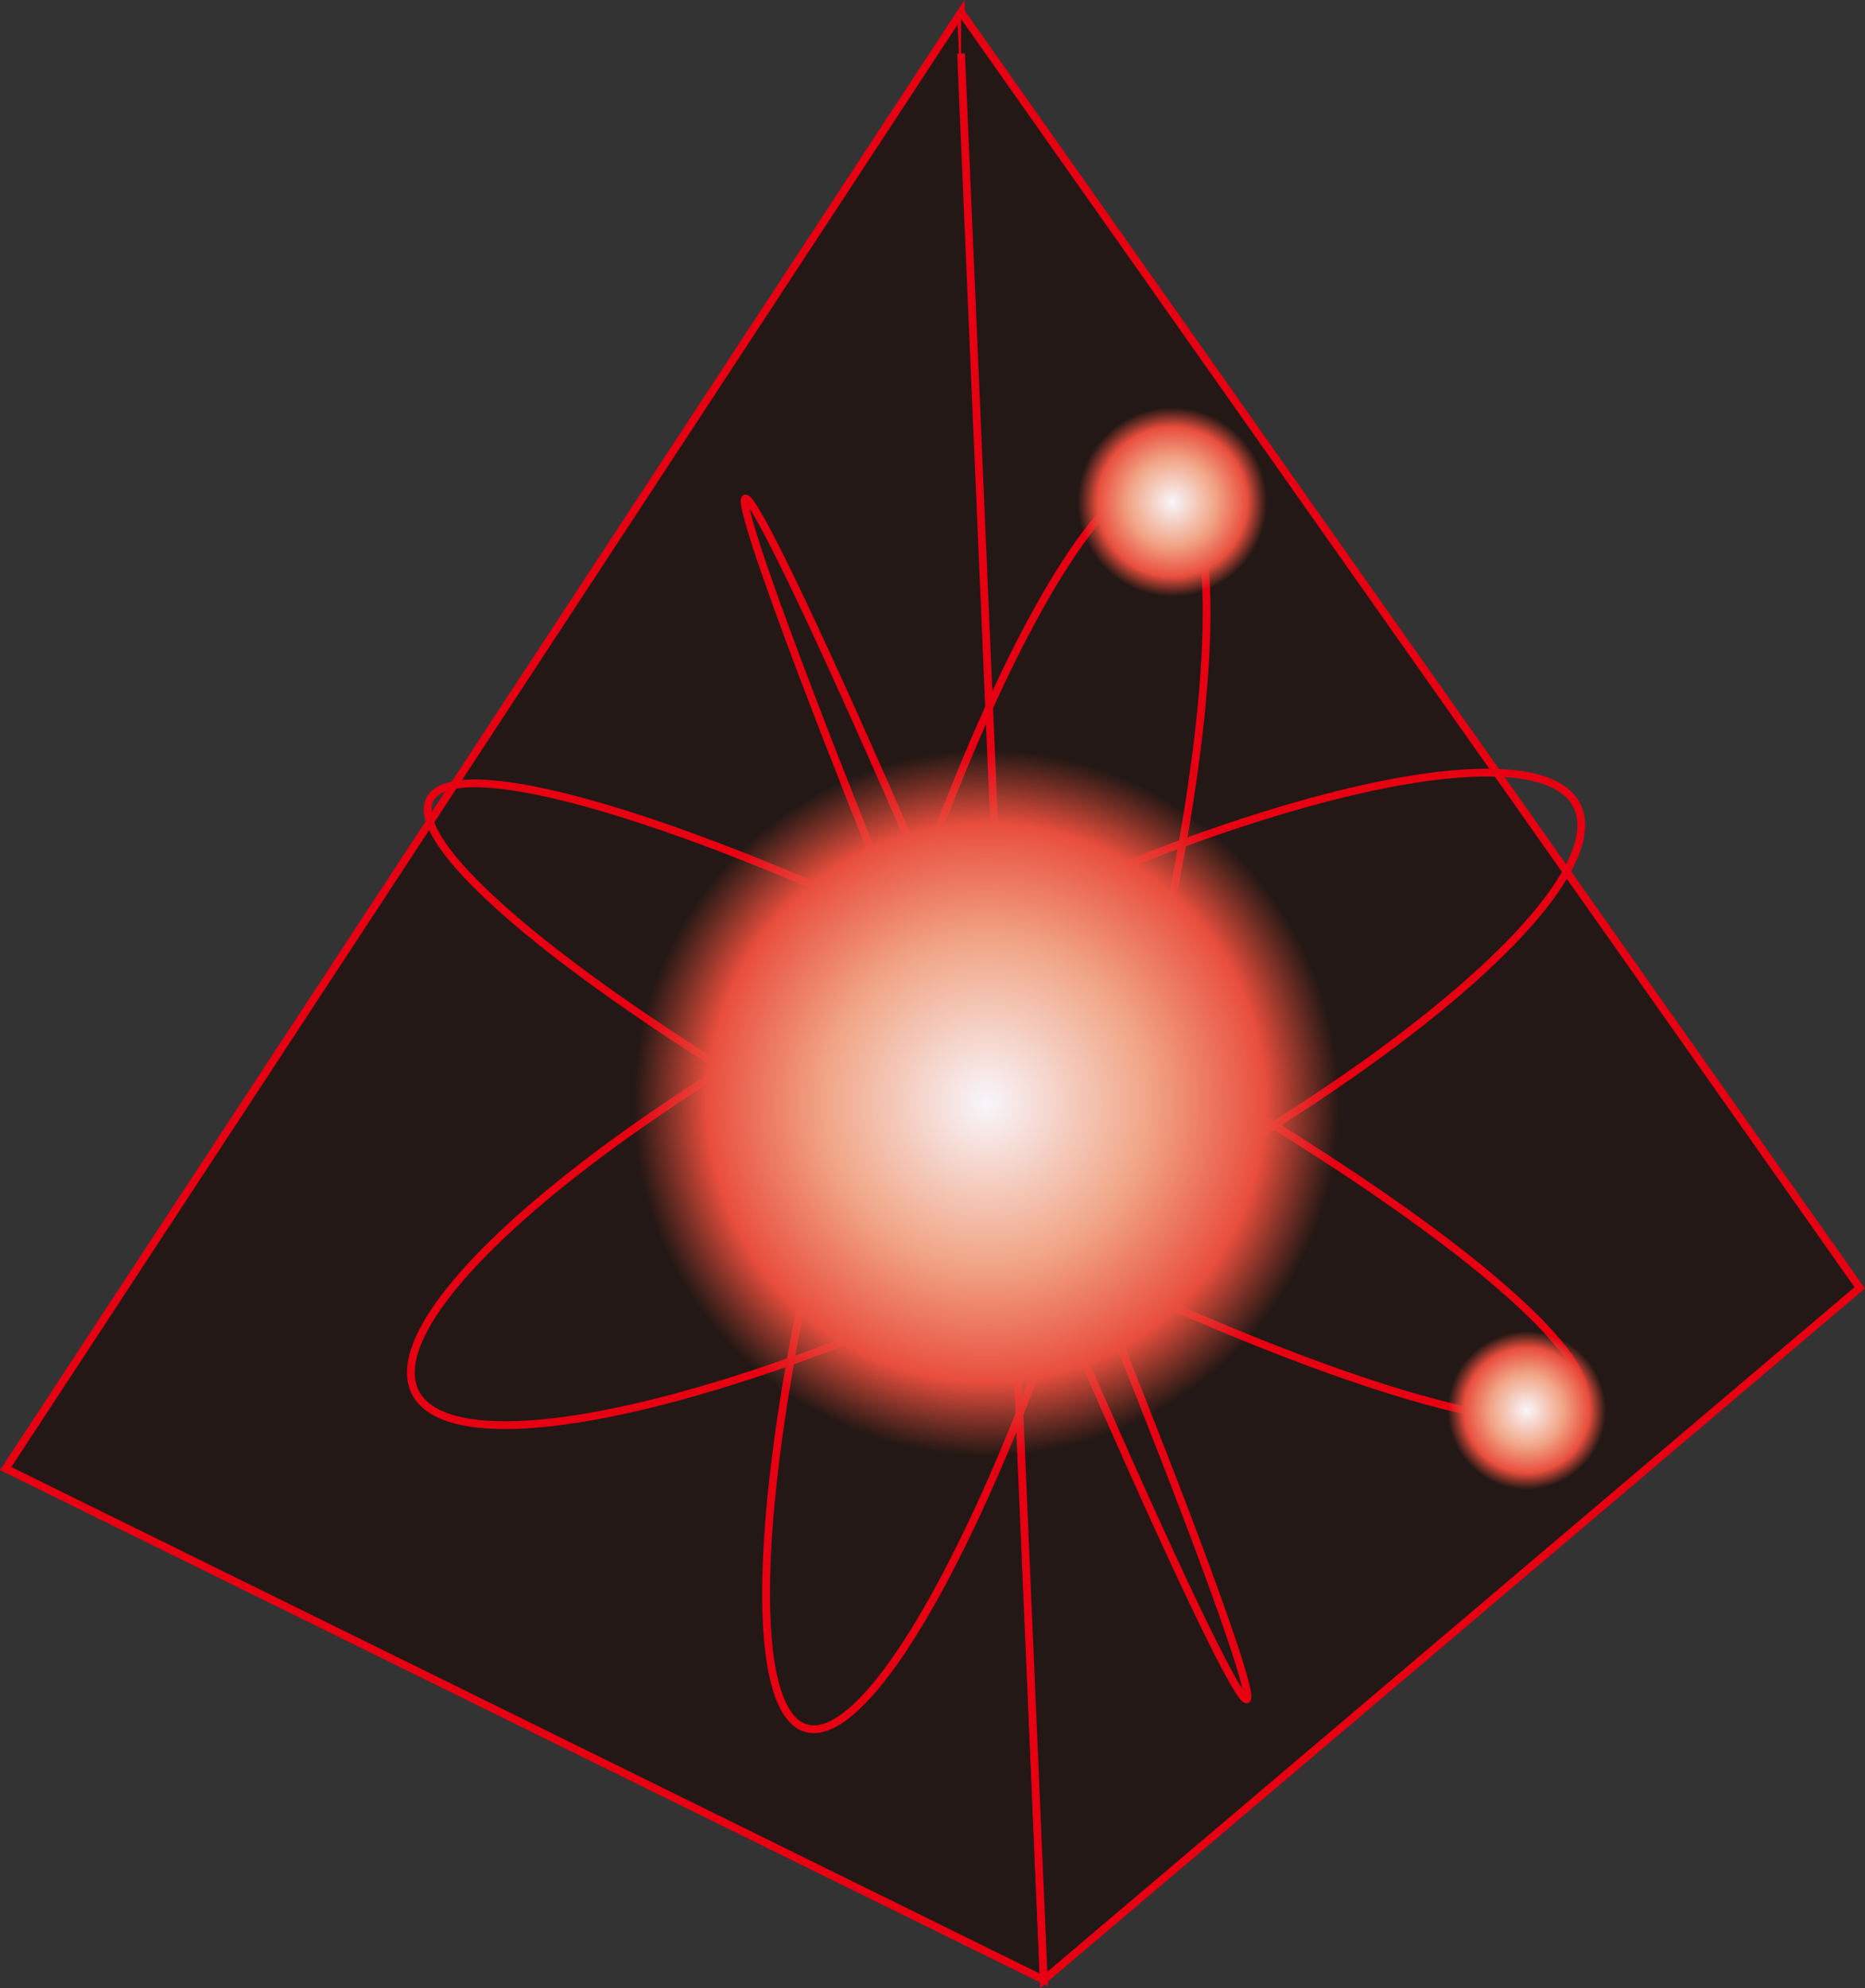 <?xml version="1.0" encoding="UTF-8"?><svg id="_繝ｬ繧､繝､繝ｼ_1" xmlns="http://www.w3.org/2000/svg" xmlns:xlink="http://www.w3.org/1999/xlink" viewBox="0 0 239.27 255.06"><rect x="0" y="0" width="239.27" height="255.06" fill="#333333" stroke="none"/><defs><style>.cls-1{fill:none;}.cls-1,.cls-2{stroke:#e60012;stroke-miterlimit:10;}.cls-3{fill:url(#_蜷咲ｧｰ譛ｪ險ｭ螳壹げ繝ｩ繝・・繧ｷ繝ｧ繝ｳ_172-3);}.cls-2{fill:#231815;}.cls-4{fill:url(#_蜷咲ｧｰ譛ｪ險ｭ螳壹げ繝ｩ繝・・繧ｷ繝ｧ繝ｳ_172);}.cls-5{fill:url(#_蜷咲ｧｰ譛ｪ險ｭ螳壹げ繝ｩ繝・・繧ｷ繝ｧ繝ｳ_172-2);}</style><radialGradient id="_蜷咲ｧｰ譛ｪ險ｭ螳壹げ繝ｩ繝・・繧ｷ繝ｧ繝ｳ_172" cx="126.54" cy="141.5" fx="126.54" fy="141.5" r="45.29" gradientUnits="userSpaceOnUse"><stop offset="0" stop-color="#f8f6fb"/><stop offset=".46" stop-color="#f1a586"/><stop offset=".79" stop-color="#e94e3d"/><stop offset="1" stop-color="#e24d3a" stop-opacity="0"/></radialGradient><radialGradient id="_蜷咲ｧｰ譛ｪ險ｭ螳壹げ繝ｩ繝・・繧ｷ繝ｧ繝ｳ_172-2" cx="150.41" cy="64.41" fx="150.41" fy="64.41" r="12.15" xlink:href="#_蜷咲ｧｰ譛ｪ險ｭ螳壹げ繝ｩ繝・・繧ｷ繝ｧ繝ｳ_172"/><radialGradient id="_蜷咲ｧｰ譛ｪ險ｭ螳壹げ繝ｩ繝・・繧ｷ繝ｧ繝ｳ_172-3" cx="195.89" cy="180.95" fx="195.89" fy="180.95" r="10.16" xlink:href="#_蜷咲ｧｰ譛ｪ險ｭ螳壹げ繝ｩ繝・・繧ｷ繝ｧ繝ｳ_172"/></defs><polygon class="cls-2" points="123.3 1.57 .73 188.42 133.91 254.02 123.3 1.57"/><polyline class="cls-2" points="123.3 1.57 238.59 165.23 133.91 254.02 123.3 6.87"/><ellipse class="cls-1" cx="127.79" cy="140.98" rx="2.76" ry="83.48" transform="translate(-44.45 60.13) rotate(-22.66)"/><ellipse class="cls-1" cx="126.54" cy="141.5" rx="83.48" ry="16.91" transform="translate(-44.47 223.91) rotate(-73.92)"/><ellipse class="cls-1" cx="129.08" cy="141.35" rx="14.38" ry="83.48" transform="translate(-56.07 189.93) rotate(-62.3)"/><ellipse class="cls-1" cx="127.79" cy="140.98" rx="83.48" ry="20.5" transform="translate(-49.85 72.8) rotate(-26.81)"/><circle class="cls-4" cx="126.54" cy="141.5" r="45.29"/><circle class="cls-5" cx="150.41" cy="64.41" r="12.15"/><circle class="cls-3" cx="195.89" cy="180.95" r="10.16"/></svg>